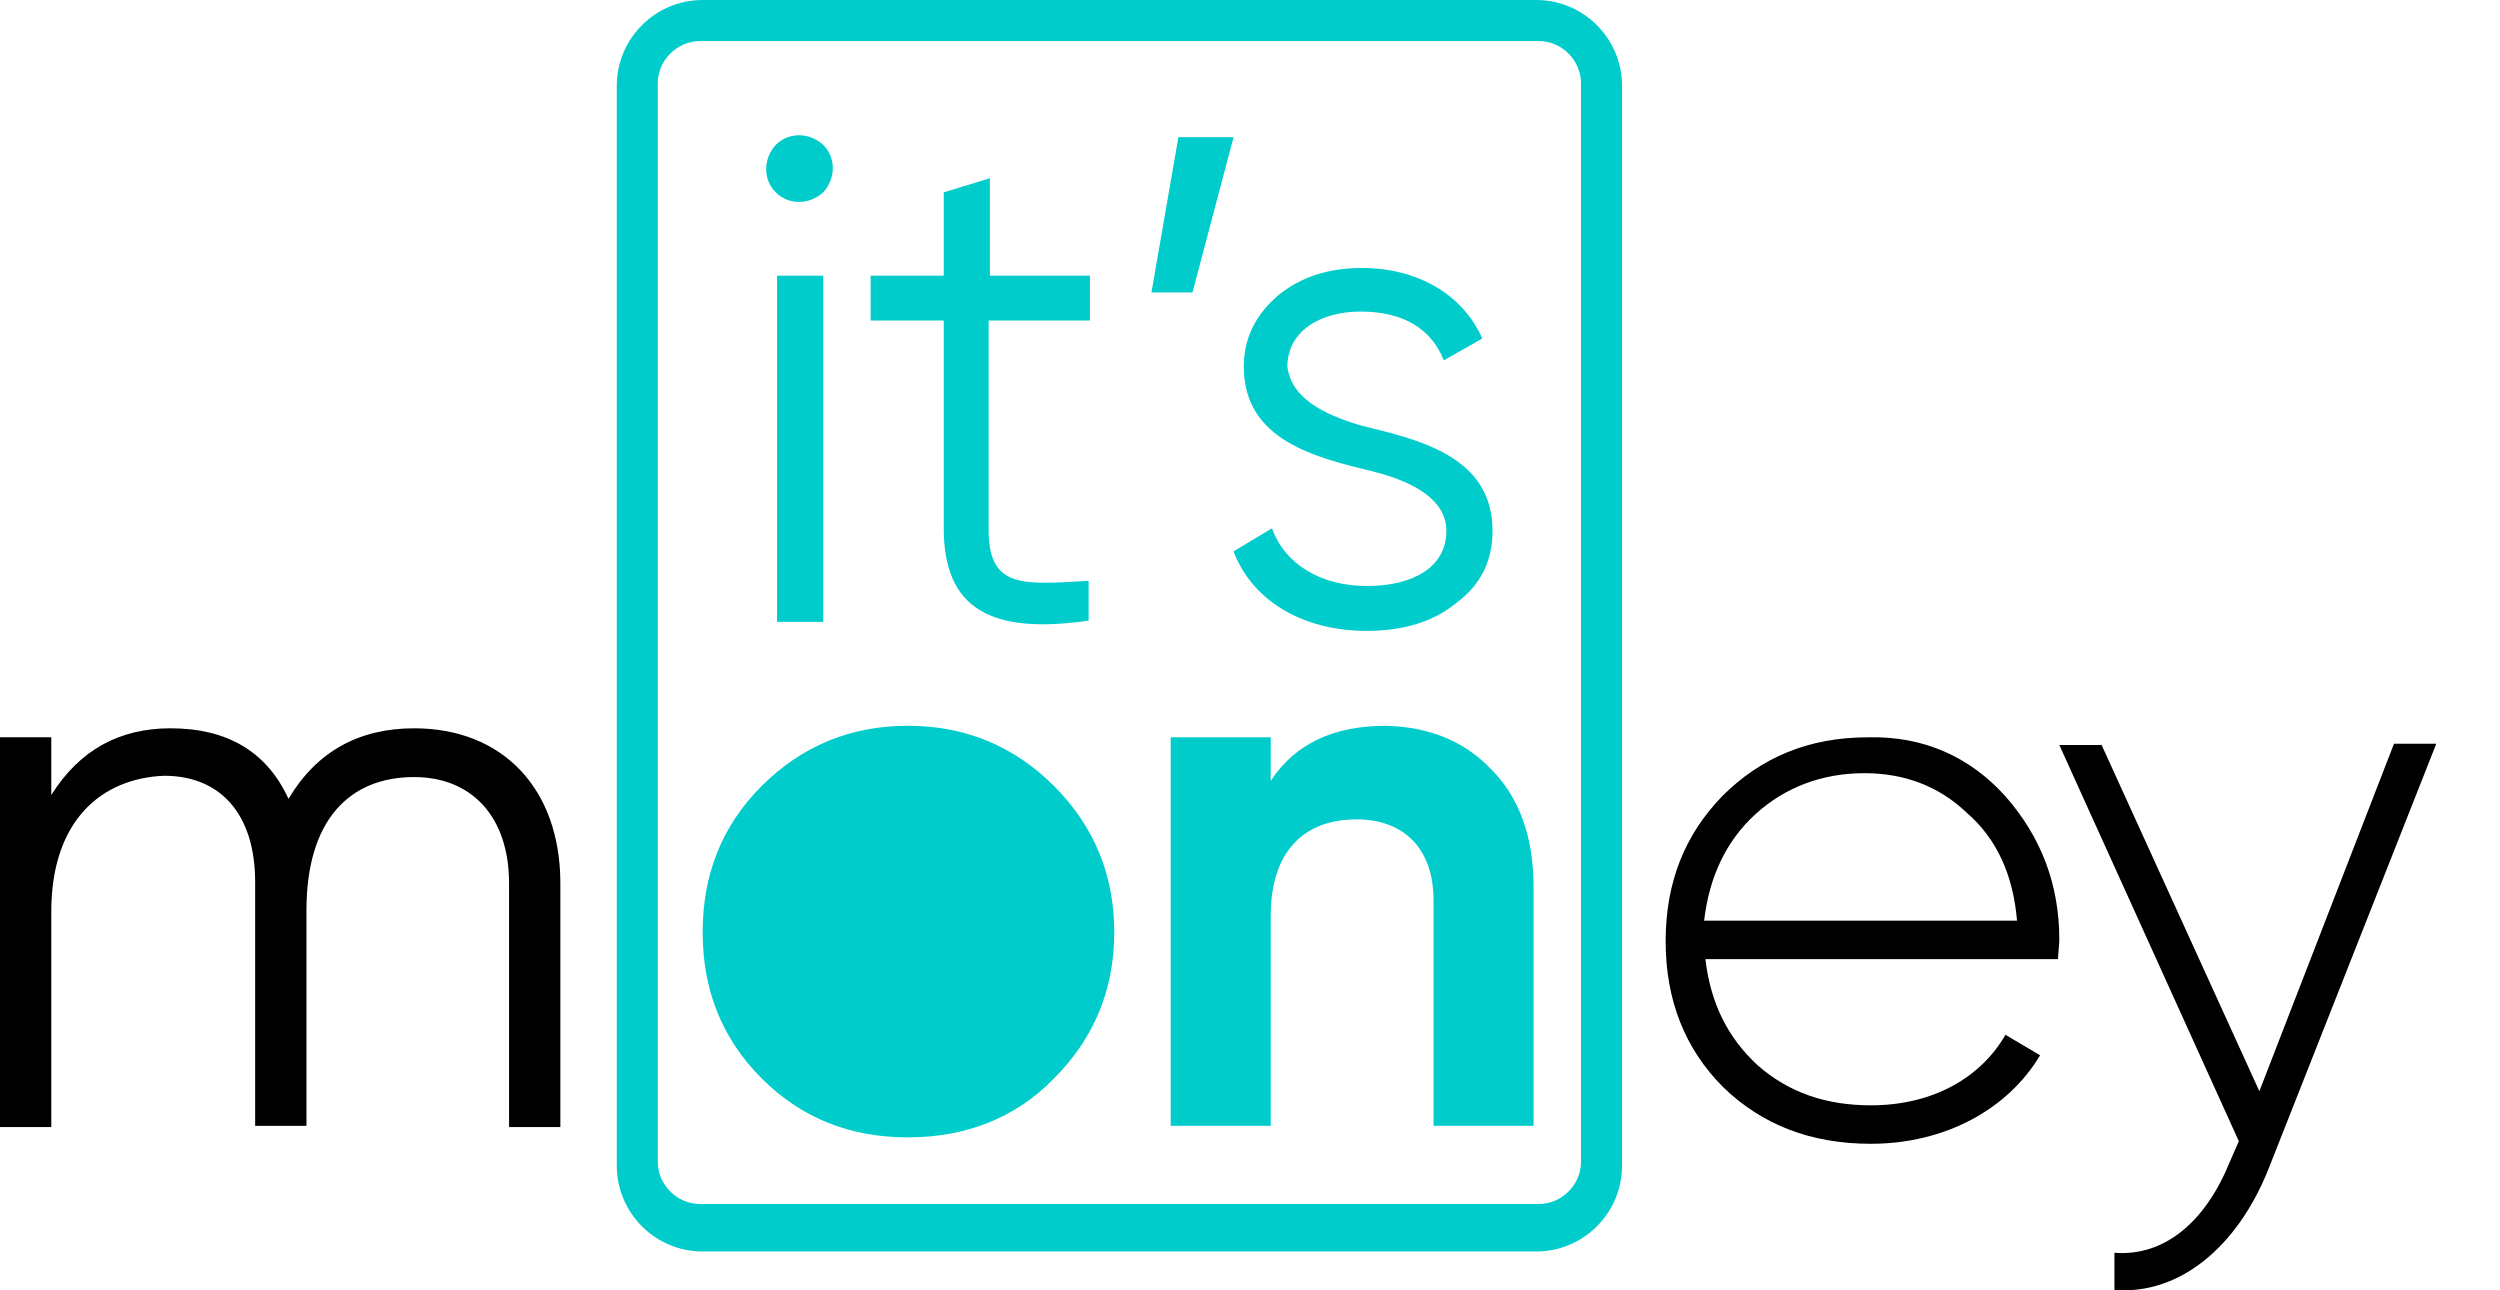 <svg width="62" height="32" viewBox="0 0 62 32" fill="none" xmlns="http://www.w3.org/2000/svg">
<path d="M13.897 21.91V27.952H12.625V21.91C12.625 20.225 11.671 19.271 10.271 19.271C8.681 19.271 7.6 20.32 7.6 22.578V27.921H6.328V21.878C6.328 20.193 5.47 19.239 4.07 19.239C2.512 19.303 1.272 20.352 1.272 22.61V27.952H0V18.285H1.272V19.716C1.972 18.603 2.957 18.062 4.229 18.062C5.629 18.062 6.614 18.635 7.155 19.811C7.855 18.635 8.904 18.062 10.271 18.062C12.466 18.062 13.897 19.557 13.897 21.91Z" fill="black"/>
<path d="M49.735 19.748C50.626 20.765 51.071 21.942 51.071 23.309C51.071 23.405 51.039 23.691 51.039 23.786H42.294C42.421 24.867 42.835 25.726 43.598 26.426C44.361 27.093 45.283 27.412 46.396 27.412C47.955 27.412 49.131 26.712 49.735 25.663L50.594 26.171C49.799 27.507 48.241 28.366 46.396 28.366C44.902 28.366 43.693 27.889 42.739 26.966C41.785 26.012 41.308 24.804 41.308 23.341C41.308 21.878 41.785 20.702 42.708 19.748C43.661 18.794 44.838 18.285 46.333 18.285C47.7 18.253 48.845 18.762 49.735 19.748ZM43.534 20.193C42.803 20.861 42.389 21.751 42.262 22.832H50.022C49.926 21.688 49.513 20.797 48.781 20.161C48.082 19.493 47.223 19.175 46.237 19.175C45.188 19.175 44.266 19.525 43.534 20.193Z" fill="black"/>
<path d="M59.371 18.444H60.42L56.254 29.002C55.491 30.91 54.06 32.118 52.438 31.991V31.069C53.678 31.164 54.696 30.305 55.3 28.811L55.523 28.302L51.071 18.476H52.12L56.032 27.062L59.371 18.444Z" fill="black"/>
<path d="M38.096 0H17.426C16.25 0 15.296 0.954 15.296 2.131V28.906C15.296 30.083 16.25 31.037 17.426 31.037H38.096C39.273 31.037 40.227 30.083 40.227 28.906V2.131C40.227 0.954 39.273 0 38.096 0ZM39.209 28.811C39.209 29.383 38.732 29.86 38.16 29.86H17.363C16.79 29.86 16.313 29.383 16.313 28.811V2.067C16.313 1.495 16.79 1.018 17.363 1.018H38.16C38.732 1.018 39.209 1.495 39.209 2.067V28.811Z" fill="#00CCCC"/>
<path d="M22.514 28.207C21.083 28.207 19.875 27.73 18.889 26.744C17.903 25.758 17.426 24.55 17.426 23.119C17.426 21.688 17.903 20.479 18.889 19.493C19.875 18.508 21.083 17.999 22.514 17.999C23.945 17.999 25.154 18.508 26.14 19.493C27.125 20.479 27.634 21.688 27.634 23.119C27.634 24.55 27.125 25.758 26.14 26.744C25.186 27.73 23.945 28.207 22.514 28.207Z" fill="#00CCCC"/>
<path d="M22.514 25.79C23.277 25.79 23.882 25.535 24.39 25.026C24.899 24.518 25.154 23.882 25.154 23.119C25.154 22.355 24.899 21.719 24.39 21.21C23.882 20.702 23.277 20.447 22.514 20.447C21.751 20.447 21.147 20.702 20.638 21.21C20.161 21.719 19.907 22.355 19.907 23.119C19.907 23.882 20.161 24.518 20.638 25.026C21.147 25.535 21.783 25.79 22.514 25.79Z" fill="#00CCCC"/>
<path d="M36.983 19.08C37.683 19.78 38.033 20.765 38.033 22.006V27.92H35.552V22.324C35.552 21.02 34.789 20.32 33.644 20.32C32.341 20.32 31.514 21.115 31.514 22.705V27.92H29.033V18.285H31.514V19.366C32.118 18.444 33.072 17.999 34.376 17.999C35.457 18.031 36.316 18.38 36.983 19.08Z" fill="#00CCCC"/>
<path d="M19.239 4.77C18.921 4.452 18.921 3.943 19.239 3.593C19.557 3.275 20.066 3.275 20.416 3.593C20.733 3.911 20.733 4.42 20.416 4.77C20.066 5.088 19.557 5.088 19.239 4.77ZM19.271 6.837H20.416V15.423H19.271V6.837Z" fill="#00CCCC"/>
<path d="M26.998 7.95H24.518V13.133C24.518 14.596 25.345 14.501 26.998 14.405V15.391C24.581 15.741 23.405 15.105 23.405 13.102V7.95H21.592V6.837H23.405V4.77L24.549 4.42V6.837H27.03V7.95H26.998Z" fill="#00CCCC"/>
<path d="M30.592 3.403L29.574 7.251H28.556L29.224 3.403H30.592Z" fill="#00CCCC"/>
<path d="M33.772 10.558C35.203 10.907 37.015 11.321 37.015 13.165C37.015 13.897 36.729 14.501 36.125 14.946C35.552 15.423 34.789 15.646 33.899 15.646C32.245 15.646 31.037 14.851 30.591 13.674L31.546 13.102C31.863 13.992 32.754 14.533 33.899 14.533C35.012 14.533 35.87 14.088 35.87 13.165C35.87 12.402 35.075 11.957 34.09 11.702C32.658 11.353 30.846 10.939 30.846 9.095C30.846 8.395 31.132 7.823 31.673 7.346C32.245 6.869 32.945 6.646 33.772 6.646C35.171 6.646 36.284 7.314 36.761 8.395L35.807 8.936C35.489 8.141 34.789 7.727 33.74 7.727C32.754 7.727 31.927 8.204 31.927 9.095C32.023 9.858 32.786 10.271 33.772 10.558Z" fill="#00CCCC"/>
</svg>
